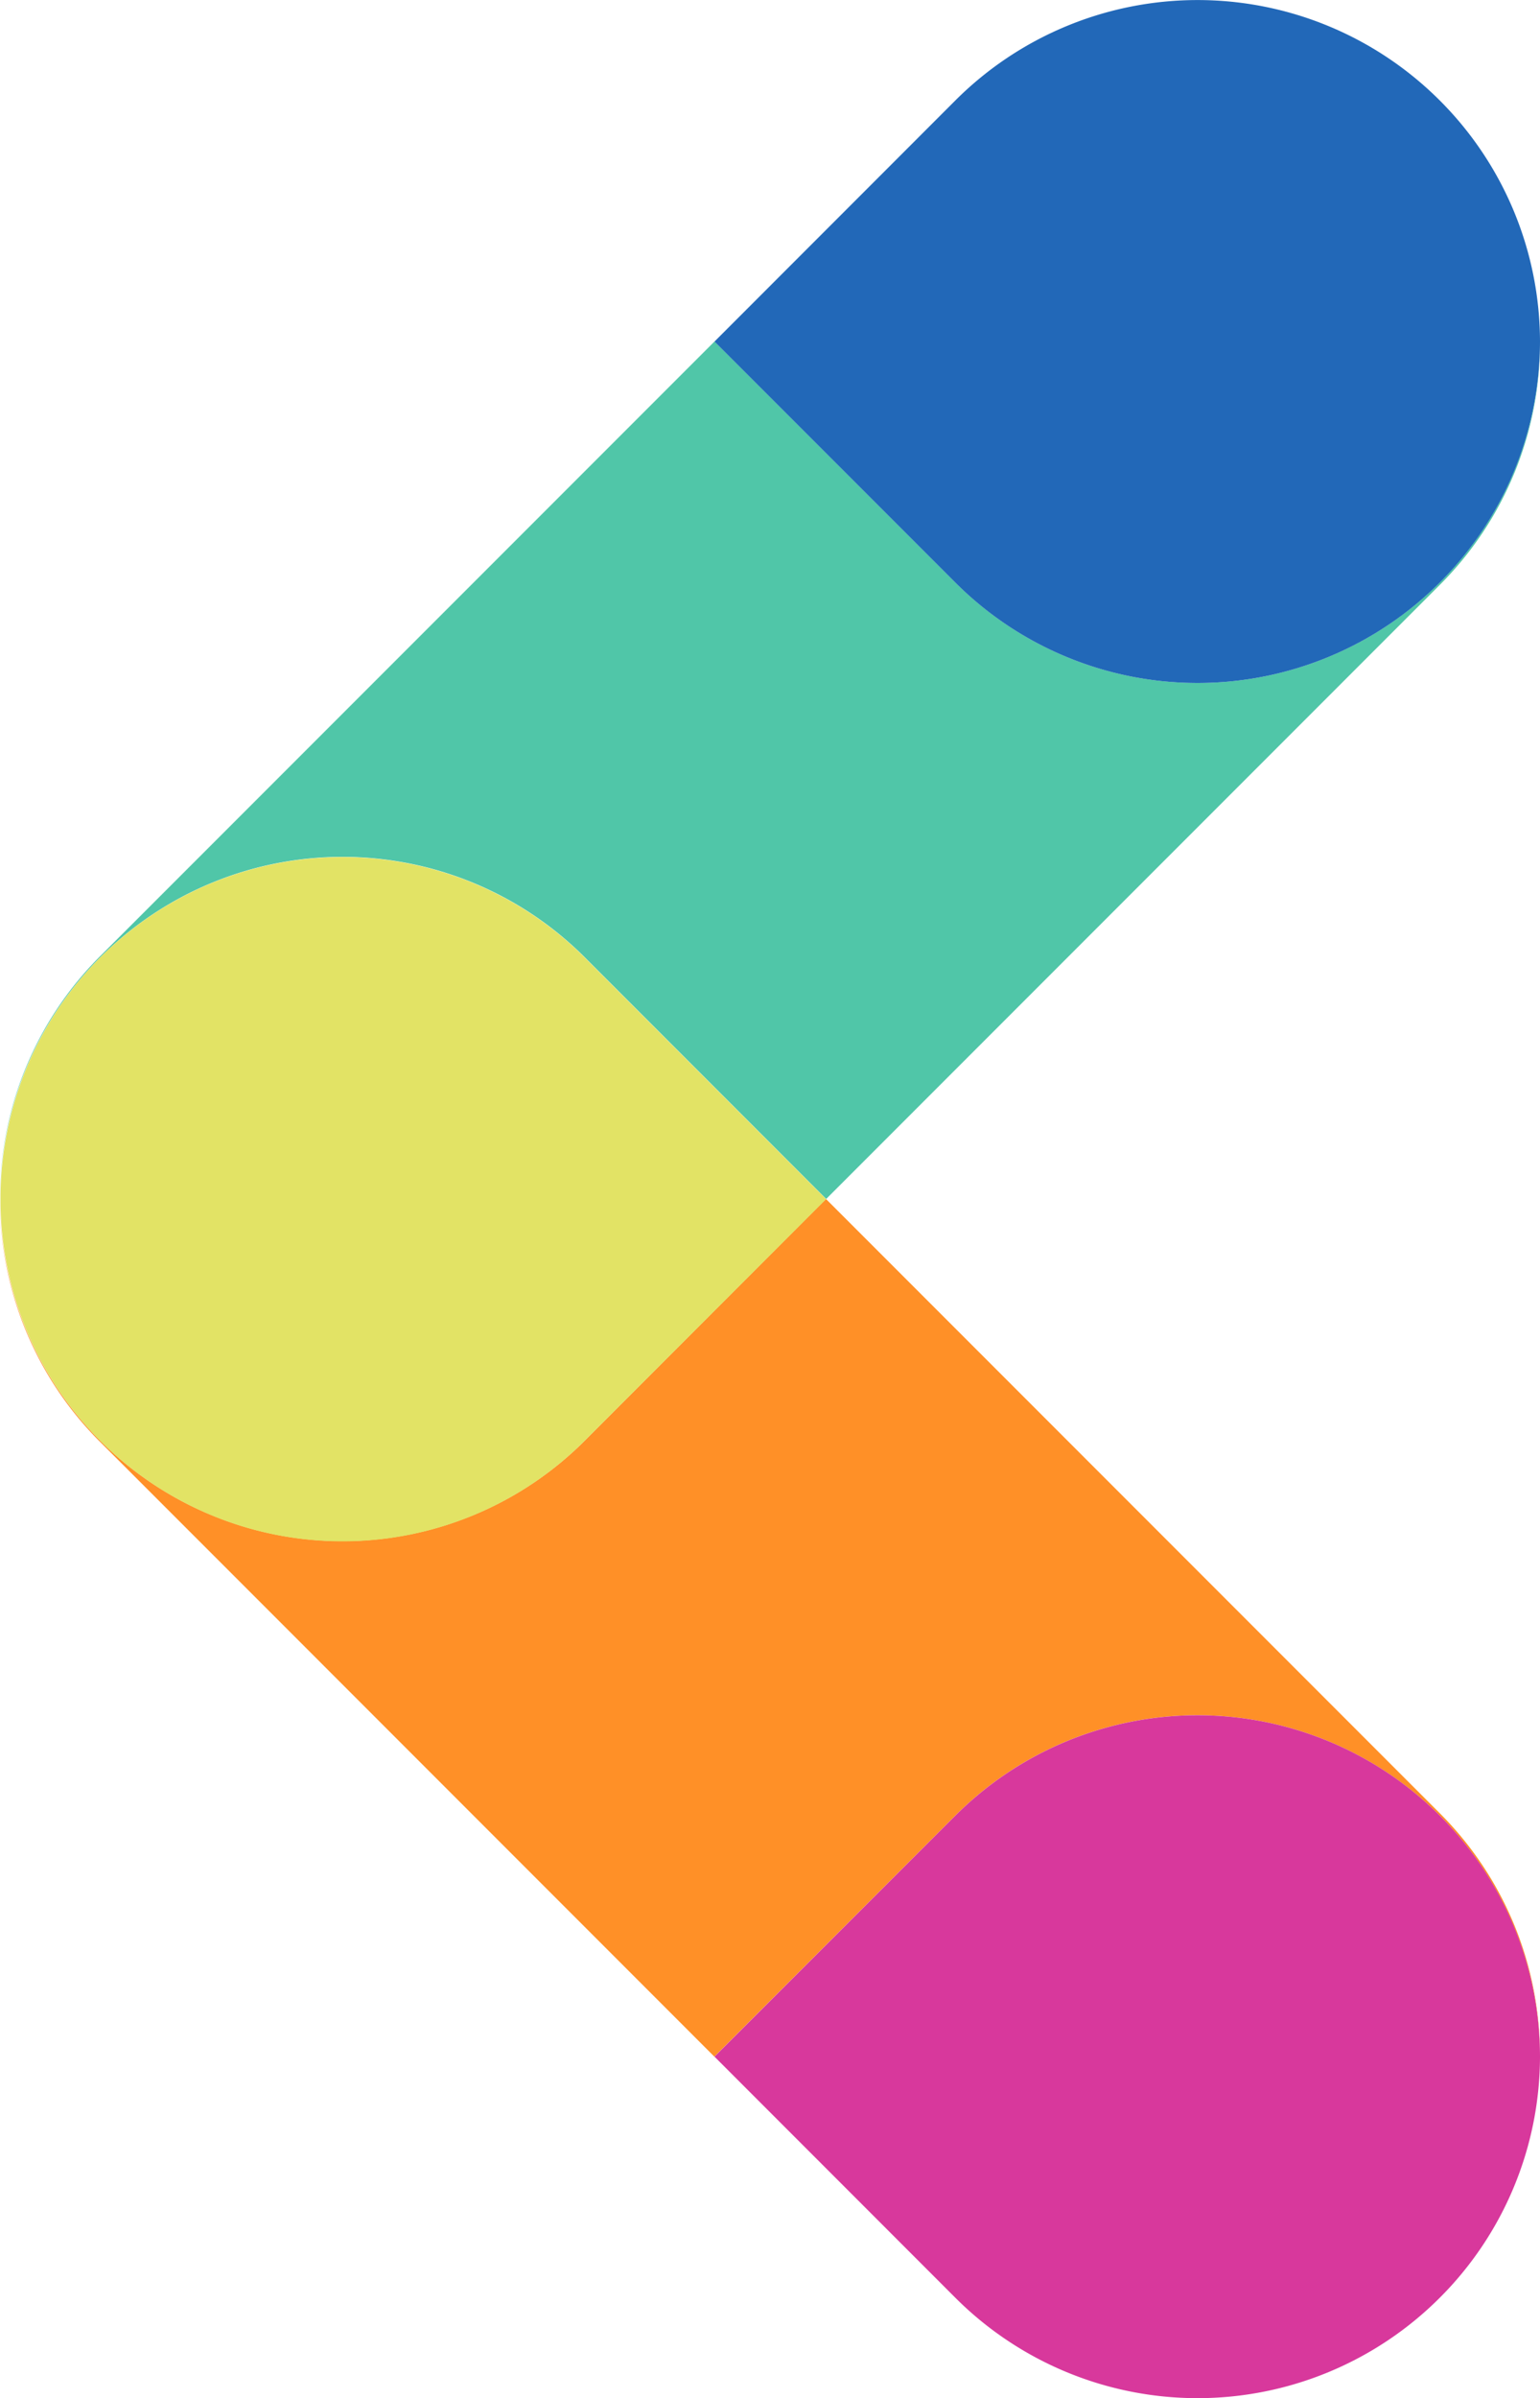 <svg xmlns="http://www.w3.org/2000/svg" xmlns:xlink="http://www.w3.org/1999/xlink" width="22.836" height="35.535" viewBox="0 0 22.836 35.535">
  <defs>
    <clipPath id="clip-path">
      <path id="Caminho_12816" data-name="Caminho 12816" d="M0,0H22.836V-35.535H0Z" fill="none"/>
    </clipPath>
  </defs>
  <g id="bg_titulo2mp" transform="translate(0 35.535)">
    <g id="Grupo_5106" data-name="Grupo 5106" clip-path="url(#clip-path)">
      <g id="Grupo_5101" data-name="Grupo 5101" transform="translate(1.487 -14.186)">
        <path id="Caminho_12811" data-name="Caminho 12811" d="M0,0H0A5.061,5.061,0,0,1-1.487-3.581,5.059,5.059,0,0,0,0,.019L9.106,9.126l3.573-3.572a5.078,5.078,0,0,1,8.669,3.572,5.062,5.062,0,0,0-1.487-3.609l-9.1-9.1L7.182,0A5.079,5.079,0,0,1,0,0" fill="#ff9027"/>
      </g>
      <g id="Grupo_5102" data-name="Grupo 5102" transform="translate(21.349 -8.632)">
        <path id="Caminho_12812" data-name="Caminho 12812" d="M0,0A5.079,5.079,0,0,0-7.182,0l-3.572,3.572,3.572,3.573A5.079,5.079,0,0,0,0,7.145,5.063,5.063,0,0,0,1.487,3.572,5.063,5.063,0,0,0,0,0" fill="#d8389c"/>
      </g>
      <g id="Grupo_5103" data-name="Grupo 5103" transform="translate(22.836 -30.475)">
        <path id="Caminho_12813" data-name="Caminho 12813" d="M0,0A5.061,5.061,0,0,1-1.487,3.572a5.077,5.077,0,0,1-7.182,0L-12.241,0l-9.107,9.106a5.07,5.07,0,0,0-1.488,3.6,5.066,5.066,0,0,1,1.488-3.582,5.079,5.079,0,0,1,7.182,0l3.581,3.582,9.1-9.1A5.061,5.061,0,0,0,0,0" fill="#50c6a8"/>
      </g>
      <g id="Grupo_5104" data-name="Grupo 5104" transform="translate(1.487 -21.348)">
        <path id="Caminho_12814" data-name="Caminho 12814" d="M0,0H0A5.071,5.071,0,0,0,7.182,7.162l3.581-3.581L7.182,0A5.079,5.079,0,0,0,0,0" fill="#e2e365"/>
      </g>
      <g id="Grupo_5105" data-name="Grupo 5105" transform="translate(21.349 -26.902)">
        <path id="Caminho_12815" data-name="Caminho 12815" d="M0,0H0A5.063,5.063,0,0,0,1.487-3.572,5.063,5.063,0,0,0,0-7.145a5.079,5.079,0,0,0-7.182,0l-3.572,3.573L-7.182,0A5.079,5.079,0,0,0,0,0" fill="#2268b8"/>
      </g>
    </g>
  </g>
</svg>
